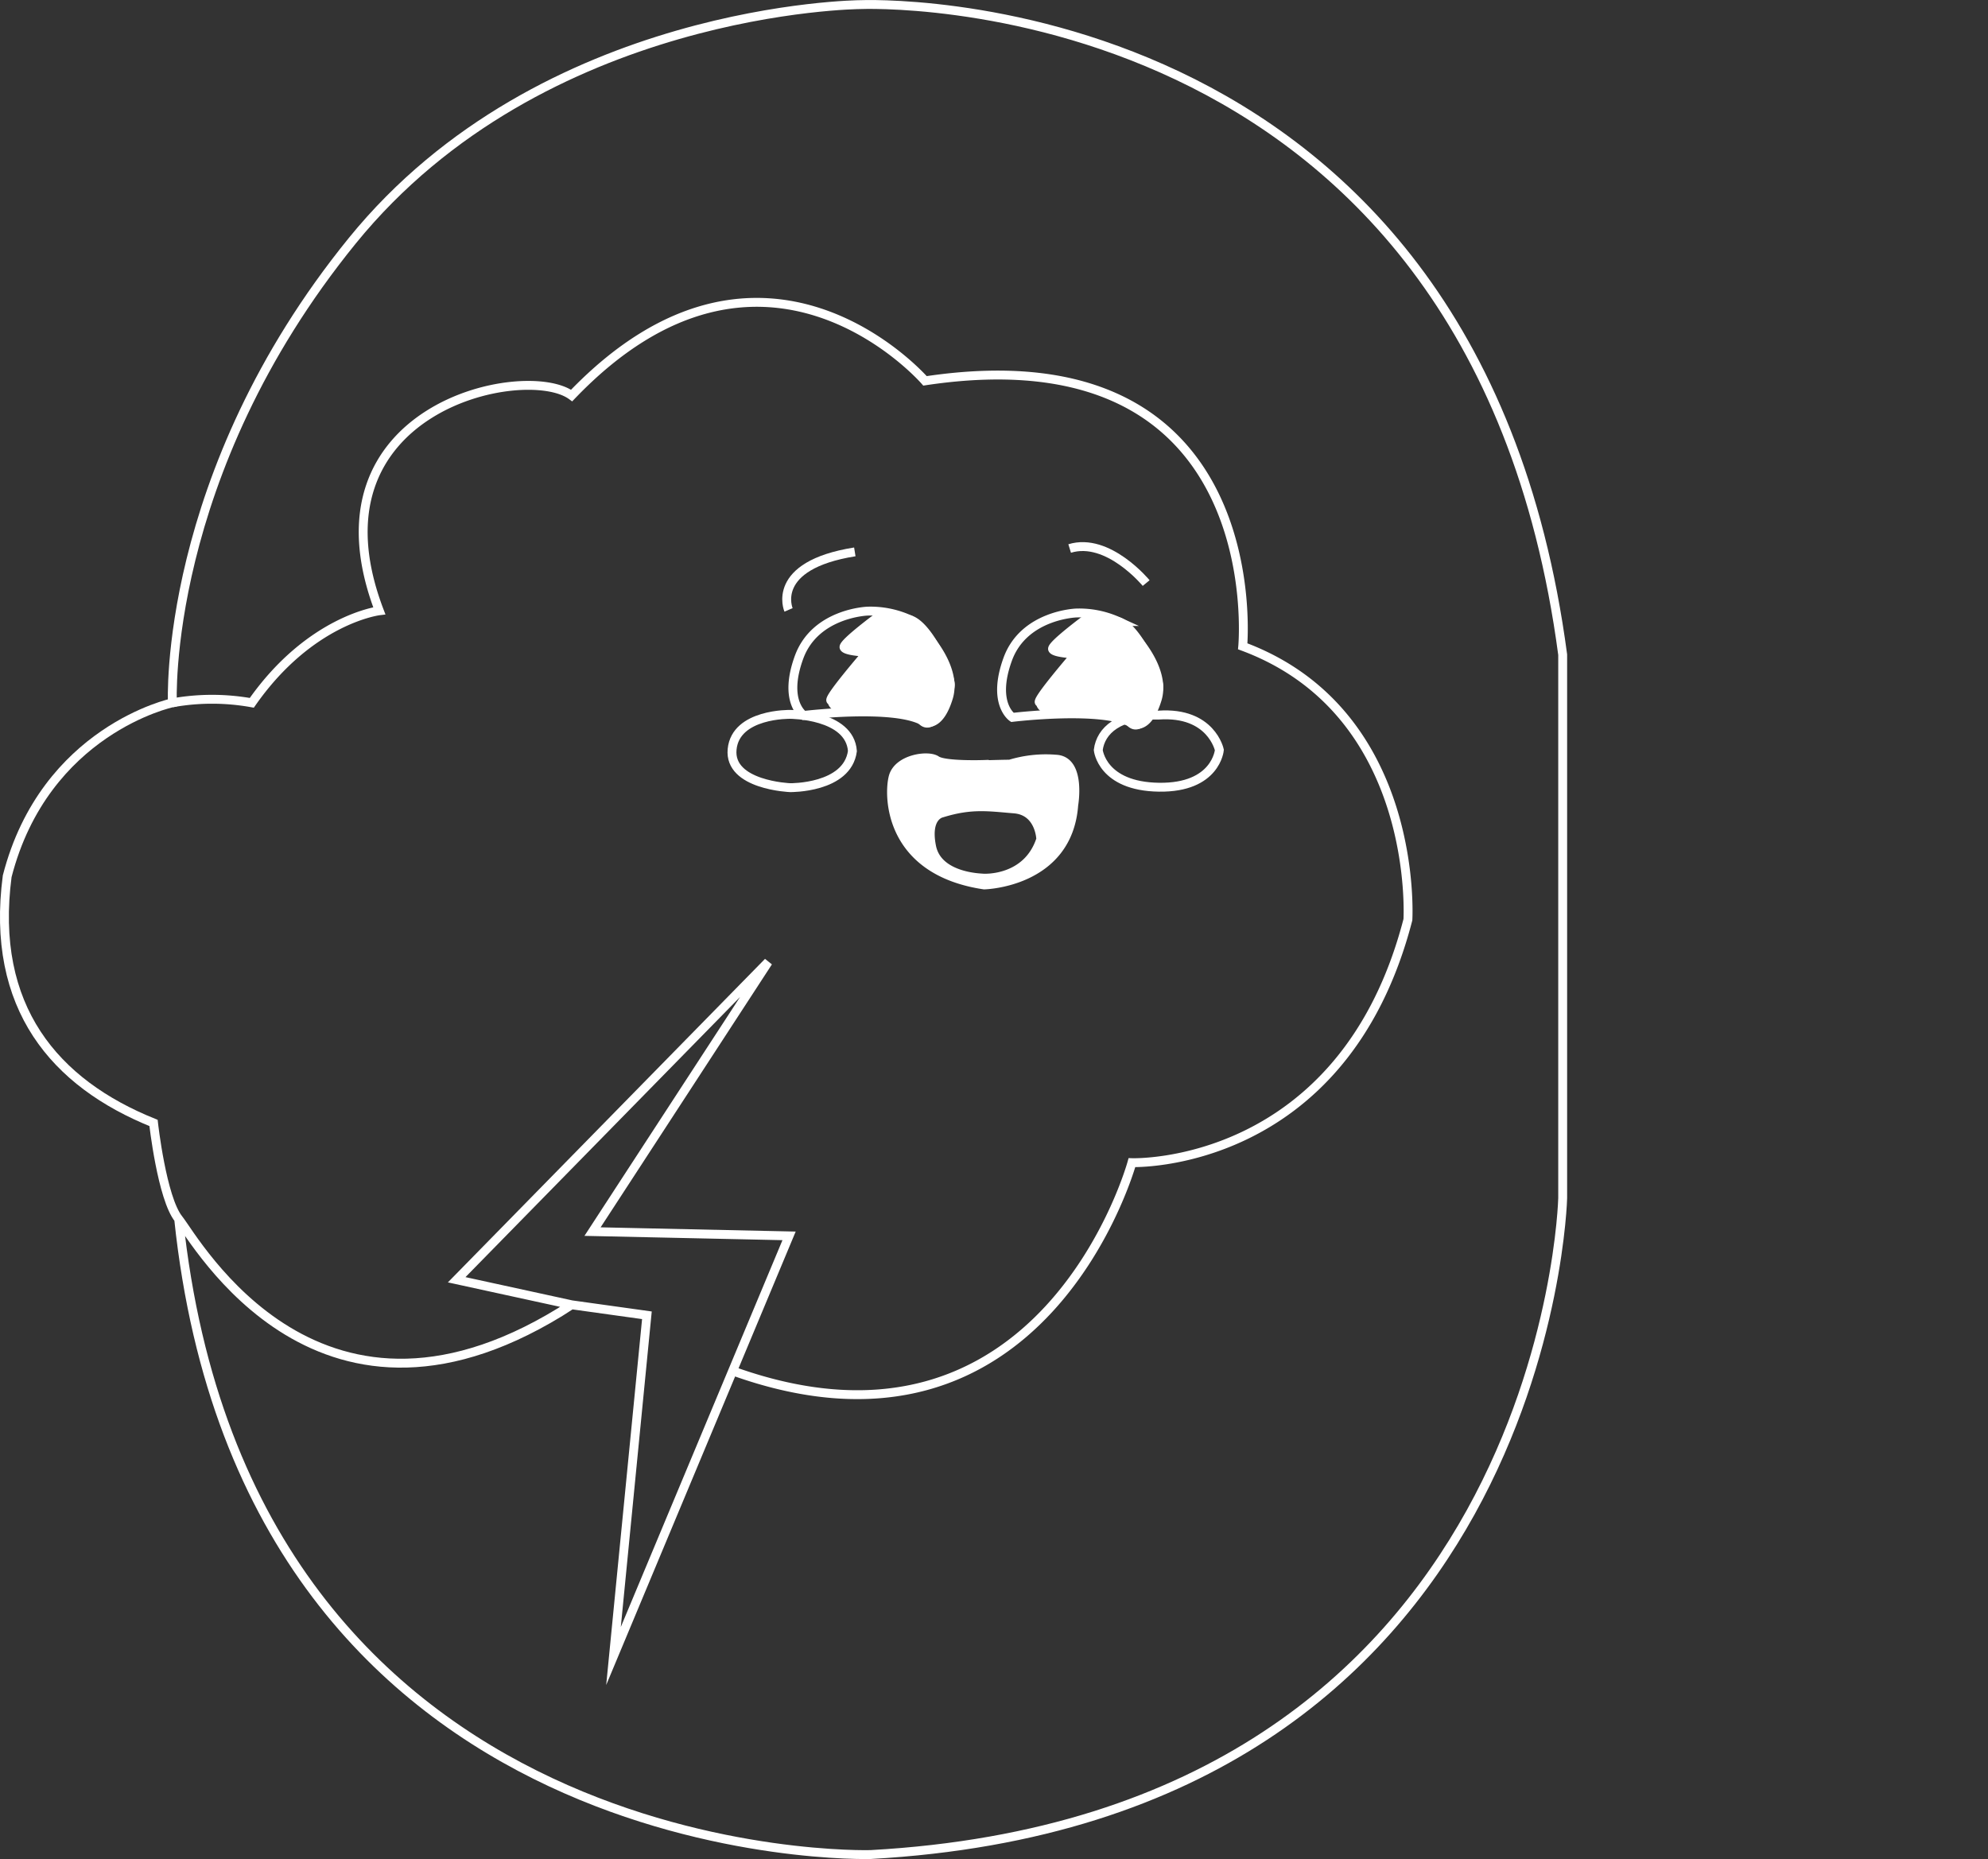 <svg id="Layer_1" data-name="Layer 1" xmlns="http://www.w3.org/2000/svg" viewBox="0 0 223.75 209.26">
  <rect x="0" y="0" width="223.75" height="209.26" fill="#333333" stroke="none"/>
  <defs>
    <style>
      .cls-1{fill:none;}.cls-1,.cls-2{stroke:white;stroke-miterlimit:10;}.cls-2{fill:white;}</style>
  </defs>
  <path class="cls-1"
    d="M20.11,137.22C27.87,210.87,98,208.75,98,208.75c76.23-4.23,77.88-73.88,77.88-73.88V73.69C165.75-2.54,96.81.52,96.81.52S61.05.75,39.64,27.11s-20.24,52-20.24,52S5.05,82.16.81,98.63c-1.94,14.77,5.36,23.3,16.47,27.77,0,0,.94,8.47,2.83,10.82s16,28,44.23,9.65L51.4,144.05l35.06-35.77L66.69,138.63l22.12.48L69.05,186.4l3.76-38.35-8.47-1.18" />
  <path class="cls-1"
    d="M82.46,154.31c35.06,12.61,44.94-23.44,44.94-23.44s23.77.82,31.06-27.35c0,0,1.41-23.36-18.59-30.77,0,0,3.3-35.76-35.76-29.88,0,0-18.12-20.94-39.77,1.65C59.11,40.69,34,45.93,42.69,68.75c0,0-7.76.94-14.35,10.36a25.23,25.23,0,0,0-8.94,0" />
  <path class="cls-1"
    d="M88.94,80.41s-6.14-.13-6.54,3.93,6.54,4.32,6.54,4.32,6.43.09,7-4.12C95.64,80.41,88.94,80.41,88.94,80.41Z" />
  <path class="cls-1"
    d="M123.61,84.42s.39,4.1,6.83,4.19,6.8-4.19,6.8-4.19-.9-4.33-6.82-3.93C125.93,80.38,123.89,82.22,123.61,84.42Z" />
  <path class="cls-2"
    d="M114.14,91.05c2.91.23,3,3.41,3,3.41-1.5,4.62-6.29,4.41-6.55,4.38s-5.06-.12-5.74-3.56S106,91.52,106,91.52C109.31,90.49,111.22,90.81,114.14,91.05Zm-3.37-5s-4.46.16-5.38-.48-4.31-.16-4.86,1.87S99.94,98,110.77,99.61c0,0,9.44-.2,10.08-9,0,0,.84-4.81-1.83-5.14a13.86,13.86,0,0,0-5.38.55C113.5,86,110.77,86.08,110.77,86.08Z" />
  <path class="cls-1" d="M88.75,68.65s-2.16-5,7.46-6.53" />
  <path class="cls-1" d="M129,65.63s-4.29-5.22-8.61-3.89" />
  <path class="cls-1"
    d="M97.64,68.79s-5.89.2-7.71,5.2.53,6.54.53,6.54,10.29-1.25,13.53.69c0,0,1.65.94,2.76-2.7s-3.06-7.93-4.35-8.77A10.6,10.6,0,0,0,97.64,68.79Z" />
  <path class="cls-2"
    d="M99,69.32s-4.19,3.09-4,3.55,2.63.55,2.63.55-5,5.78-4,5.43c0,0,0,.75,1.08.84s7.6-.23,9,1.37,3.24-2.87,3.25-4-2.77-7.61-5.11-7.37A3.7,3.7,0,0,0,99,69.32Z" />
  <path class="cls-1"
    d="M121.13,69s-5.89.2-7.71,5.2.52,6.55.52,6.55,10.3-1.26,13.53.69c0,0,1.65.94,2.77-2.71s-3.06-7.92-4.35-8.77A10.63,10.63,0,0,0,121.13,69Z" />
  <path class="cls-2"
    d="M122.47,69.52s-4.19,3.09-4,3.55,2.62.55,2.62.55-5,5.78-4,5.43c0,0,0,.75,1.08.84s7.61-.22,9,1.38,3.24-2.88,3.25-4-2.77-7.61-5.11-7.37A3.74,3.74,0,0,0,122.47,69.52Z" />
</svg>